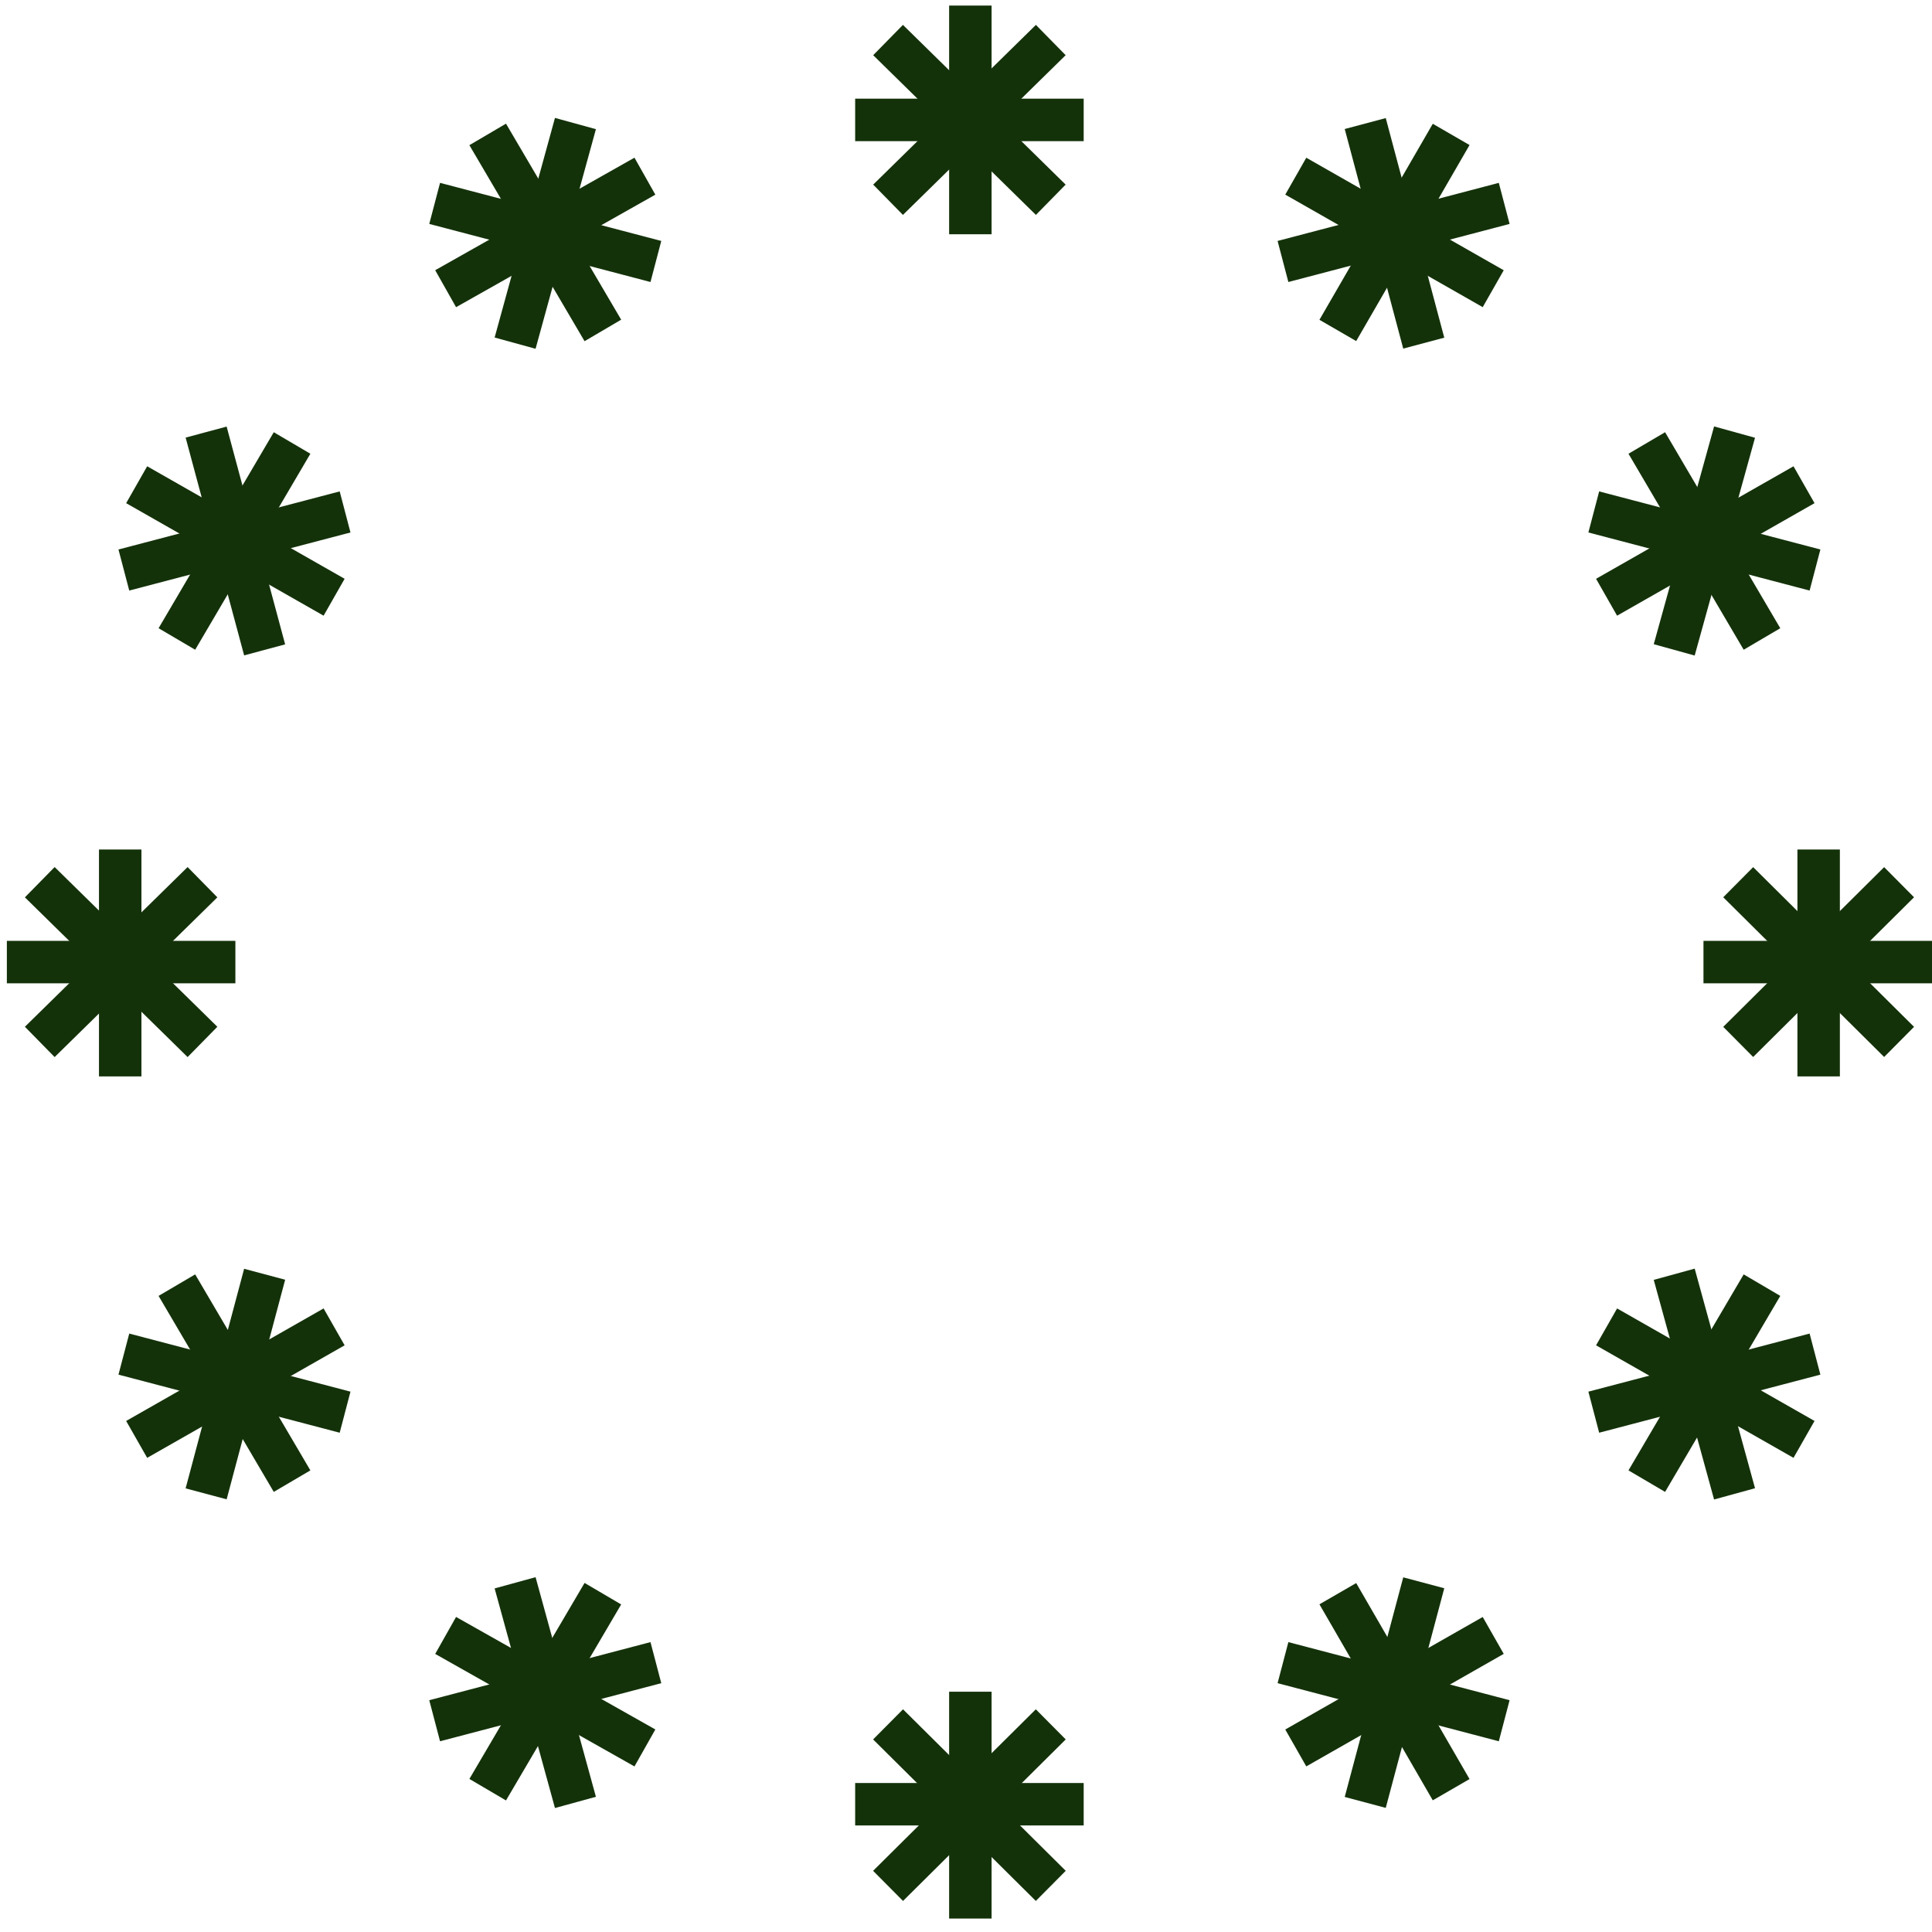 <svg width="91" height="91" viewBox="0 0 91 91" fill="none" xmlns="http://www.w3.org/2000/svg">
<path d="M45.705 0.262V11.033" stroke="#14320A" stroke-width="2" stroke-miterlimit="10" stroke-linejoin="round"/>
<path d="M40.279 5.648H51.043" stroke="#14320A" stroke-width="2" stroke-miterlimit="10" stroke-linejoin="round"/>
<path d="M41.829 1.886L49.493 9.409" stroke="#14320A" stroke-width="2" stroke-miterlimit="10" stroke-linejoin="round"/>
<path d="M41.829 9.409L49.493 1.886" stroke="#14320A" stroke-width="2" stroke-miterlimit="10" stroke-linejoin="round"/>
<path d="M22.971 6.331L28.396 15.564" stroke="#14320A" stroke-width="2" stroke-miterlimit="10" stroke-linejoin="round"/>
<path d="M20.99 13.598L30.376 8.298" stroke="#14320A" stroke-width="2" stroke-miterlimit="10" stroke-linejoin="round"/>
<path d="M20.473 9.58L30.893 12.316" stroke="#14320A" stroke-width="2" stroke-miterlimit="10" stroke-linejoin="round"/>
<path d="M24.262 16.163L27.104 5.819" stroke="#14320A" stroke-width="2" stroke-miterlimit="10" stroke-linejoin="round"/>
<path d="M6.437 22.831L15.737 28.131" stroke="#14320A" stroke-width="2" stroke-miterlimit="10" stroke-linejoin="round"/>
<path d="M8.331 30.097L13.757 20.865" stroke="#14320A" stroke-width="2" stroke-miterlimit="10" stroke-linejoin="round"/>
<path d="M5.834 26.849L16.254 24.113" stroke="#14320A" stroke-width="2" stroke-miterlimit="10" stroke-linejoin="round"/>
<path d="M12.465 30.61L9.709 20.352" stroke="#14320A" stroke-width="2" stroke-miterlimit="10" stroke-linejoin="round"/>
<path d="M0.323 45.315H11.087" stroke="#14320A" stroke-width="2" stroke-miterlimit="10" stroke-linejoin="round"/>
<path d="M5.662 50.7V40.014" stroke="#14320A" stroke-width="2" stroke-miterlimit="10" stroke-linejoin="round"/>
<path d="M1.873 49.076L9.537 41.553" stroke="#14320A" stroke-width="2" stroke-miterlimit="10" stroke-linejoin="round"/>
<path d="M9.537 49.076L1.873 41.553" stroke="#14320A" stroke-width="2" stroke-miterlimit="10" stroke-linejoin="round"/>
<path d="M6.437 67.798L15.737 62.498" stroke="#14320A" stroke-width="2" stroke-miterlimit="10" stroke-linejoin="round"/>
<path d="M13.757 69.764L8.331 60.532" stroke="#14320A" stroke-width="2" stroke-miterlimit="10" stroke-linejoin="round"/>
<path d="M9.709 70.363L12.465 60.019" stroke="#14320A" stroke-width="2" stroke-miterlimit="10" stroke-linejoin="round"/>
<path d="M16.254 66.516L5.834 63.78" stroke="#14320A" stroke-width="2" stroke-miterlimit="10" stroke-linejoin="round"/>
<path d="M22.971 84.297L28.396 75.065" stroke="#14320A" stroke-width="2" stroke-miterlimit="10" stroke-linejoin="round"/>
<path d="M30.376 82.331L20.99 77.031" stroke="#14320A" stroke-width="2" stroke-miterlimit="10" stroke-linejoin="round"/>
<path d="M27.104 84.896L24.262 74.552" stroke="#14320A" stroke-width="2" stroke-miterlimit="10" stroke-linejoin="round"/>
<path d="M30.893 78.313L20.473 81.049" stroke="#14320A" stroke-width="2" stroke-miterlimit="10" stroke-linejoin="round"/>
<path d="M45.705 90.367V79.681" stroke="#14320A" stroke-width="2" stroke-miterlimit="10" stroke-linejoin="round"/>
<path d="M51.043 84.981H40.279" stroke="#14320A" stroke-width="2" stroke-miterlimit="10" stroke-linejoin="round"/>
<path d="M49.493 88.828L41.829 81.22" stroke="#14320A" stroke-width="2" stroke-miterlimit="10" stroke-linejoin="round"/>
<path d="M49.493 81.22L41.829 88.828" stroke="#14320A" stroke-width="2" stroke-miterlimit="10" stroke-linejoin="round"/>
<path d="M68.352 84.297L63.013 75.065" stroke="#14320A" stroke-width="2" stroke-miterlimit="10" stroke-linejoin="round"/>
<path d="M70.333 77.031L61.033 82.331" stroke="#14320A" stroke-width="2" stroke-miterlimit="10" stroke-linejoin="round"/>
<path d="M70.85 81.049L60.43 78.313" stroke="#14320A" stroke-width="2" stroke-miterlimit="10" stroke-linejoin="round"/>
<path d="M67.061 74.552L64.305 84.896" stroke="#14320A" stroke-width="2" stroke-miterlimit="10" stroke-linejoin="round"/>
<path d="M84.972 67.798L75.672 62.498" stroke="#14320A" stroke-width="2" stroke-miterlimit="10" stroke-linejoin="round"/>
<path d="M82.992 60.532L77.566 69.764" stroke="#14320A" stroke-width="2" stroke-miterlimit="10" stroke-linejoin="round"/>
<path d="M85.489 63.78L75.069 66.516" stroke="#14320A" stroke-width="2" stroke-miterlimit="10" stroke-linejoin="round"/>
<path d="M78.858 60.019L81.7 70.363" stroke="#14320A" stroke-width="2" stroke-miterlimit="10" stroke-linejoin="round"/>
<path d="M91 45.315H80.236" stroke="#14320A" stroke-width="2" stroke-miterlimit="10" stroke-linejoin="round"/>
<path d="M85.661 40.014V50.7" stroke="#14320A" stroke-width="2" stroke-miterlimit="10" stroke-linejoin="round"/>
<path d="M89.45 41.553L81.872 49.076" stroke="#14320A" stroke-width="2" stroke-miterlimit="10" stroke-linejoin="round"/>
<path d="M81.872 41.553L89.45 49.076" stroke="#14320A" stroke-width="2" stroke-miterlimit="10" stroke-linejoin="round"/>
<path d="M84.972 22.831L75.672 28.131" stroke="#14320A" stroke-width="2" stroke-miterlimit="10" stroke-linejoin="round"/>
<path d="M77.566 20.865L82.992 30.097" stroke="#14320A" stroke-width="2" stroke-miterlimit="10" stroke-linejoin="round"/>
<path d="M81.7 20.352L78.858 30.61" stroke="#14320A" stroke-width="2" stroke-miterlimit="10" stroke-linejoin="round"/>
<path d="M75.069 24.113L85.489 26.849" stroke="#14320A" stroke-width="2" stroke-miterlimit="10" stroke-linejoin="round"/>
<path d="M68.352 6.331L63.013 15.564" stroke="#14320A" stroke-width="2" stroke-miterlimit="10" stroke-linejoin="round"/>
<path d="M61.033 8.298L70.333 13.598" stroke="#14320A" stroke-width="2" stroke-miterlimit="10" stroke-linejoin="round"/>
<path d="M64.305 5.819L67.061 16.163" stroke="#14320A" stroke-width="2" stroke-miterlimit="10" stroke-linejoin="round"/>
<path d="M60.43 12.316L70.85 9.58" stroke="#14320A" stroke-width="2" stroke-miterlimit="10" stroke-linejoin="round"/>
</svg>

